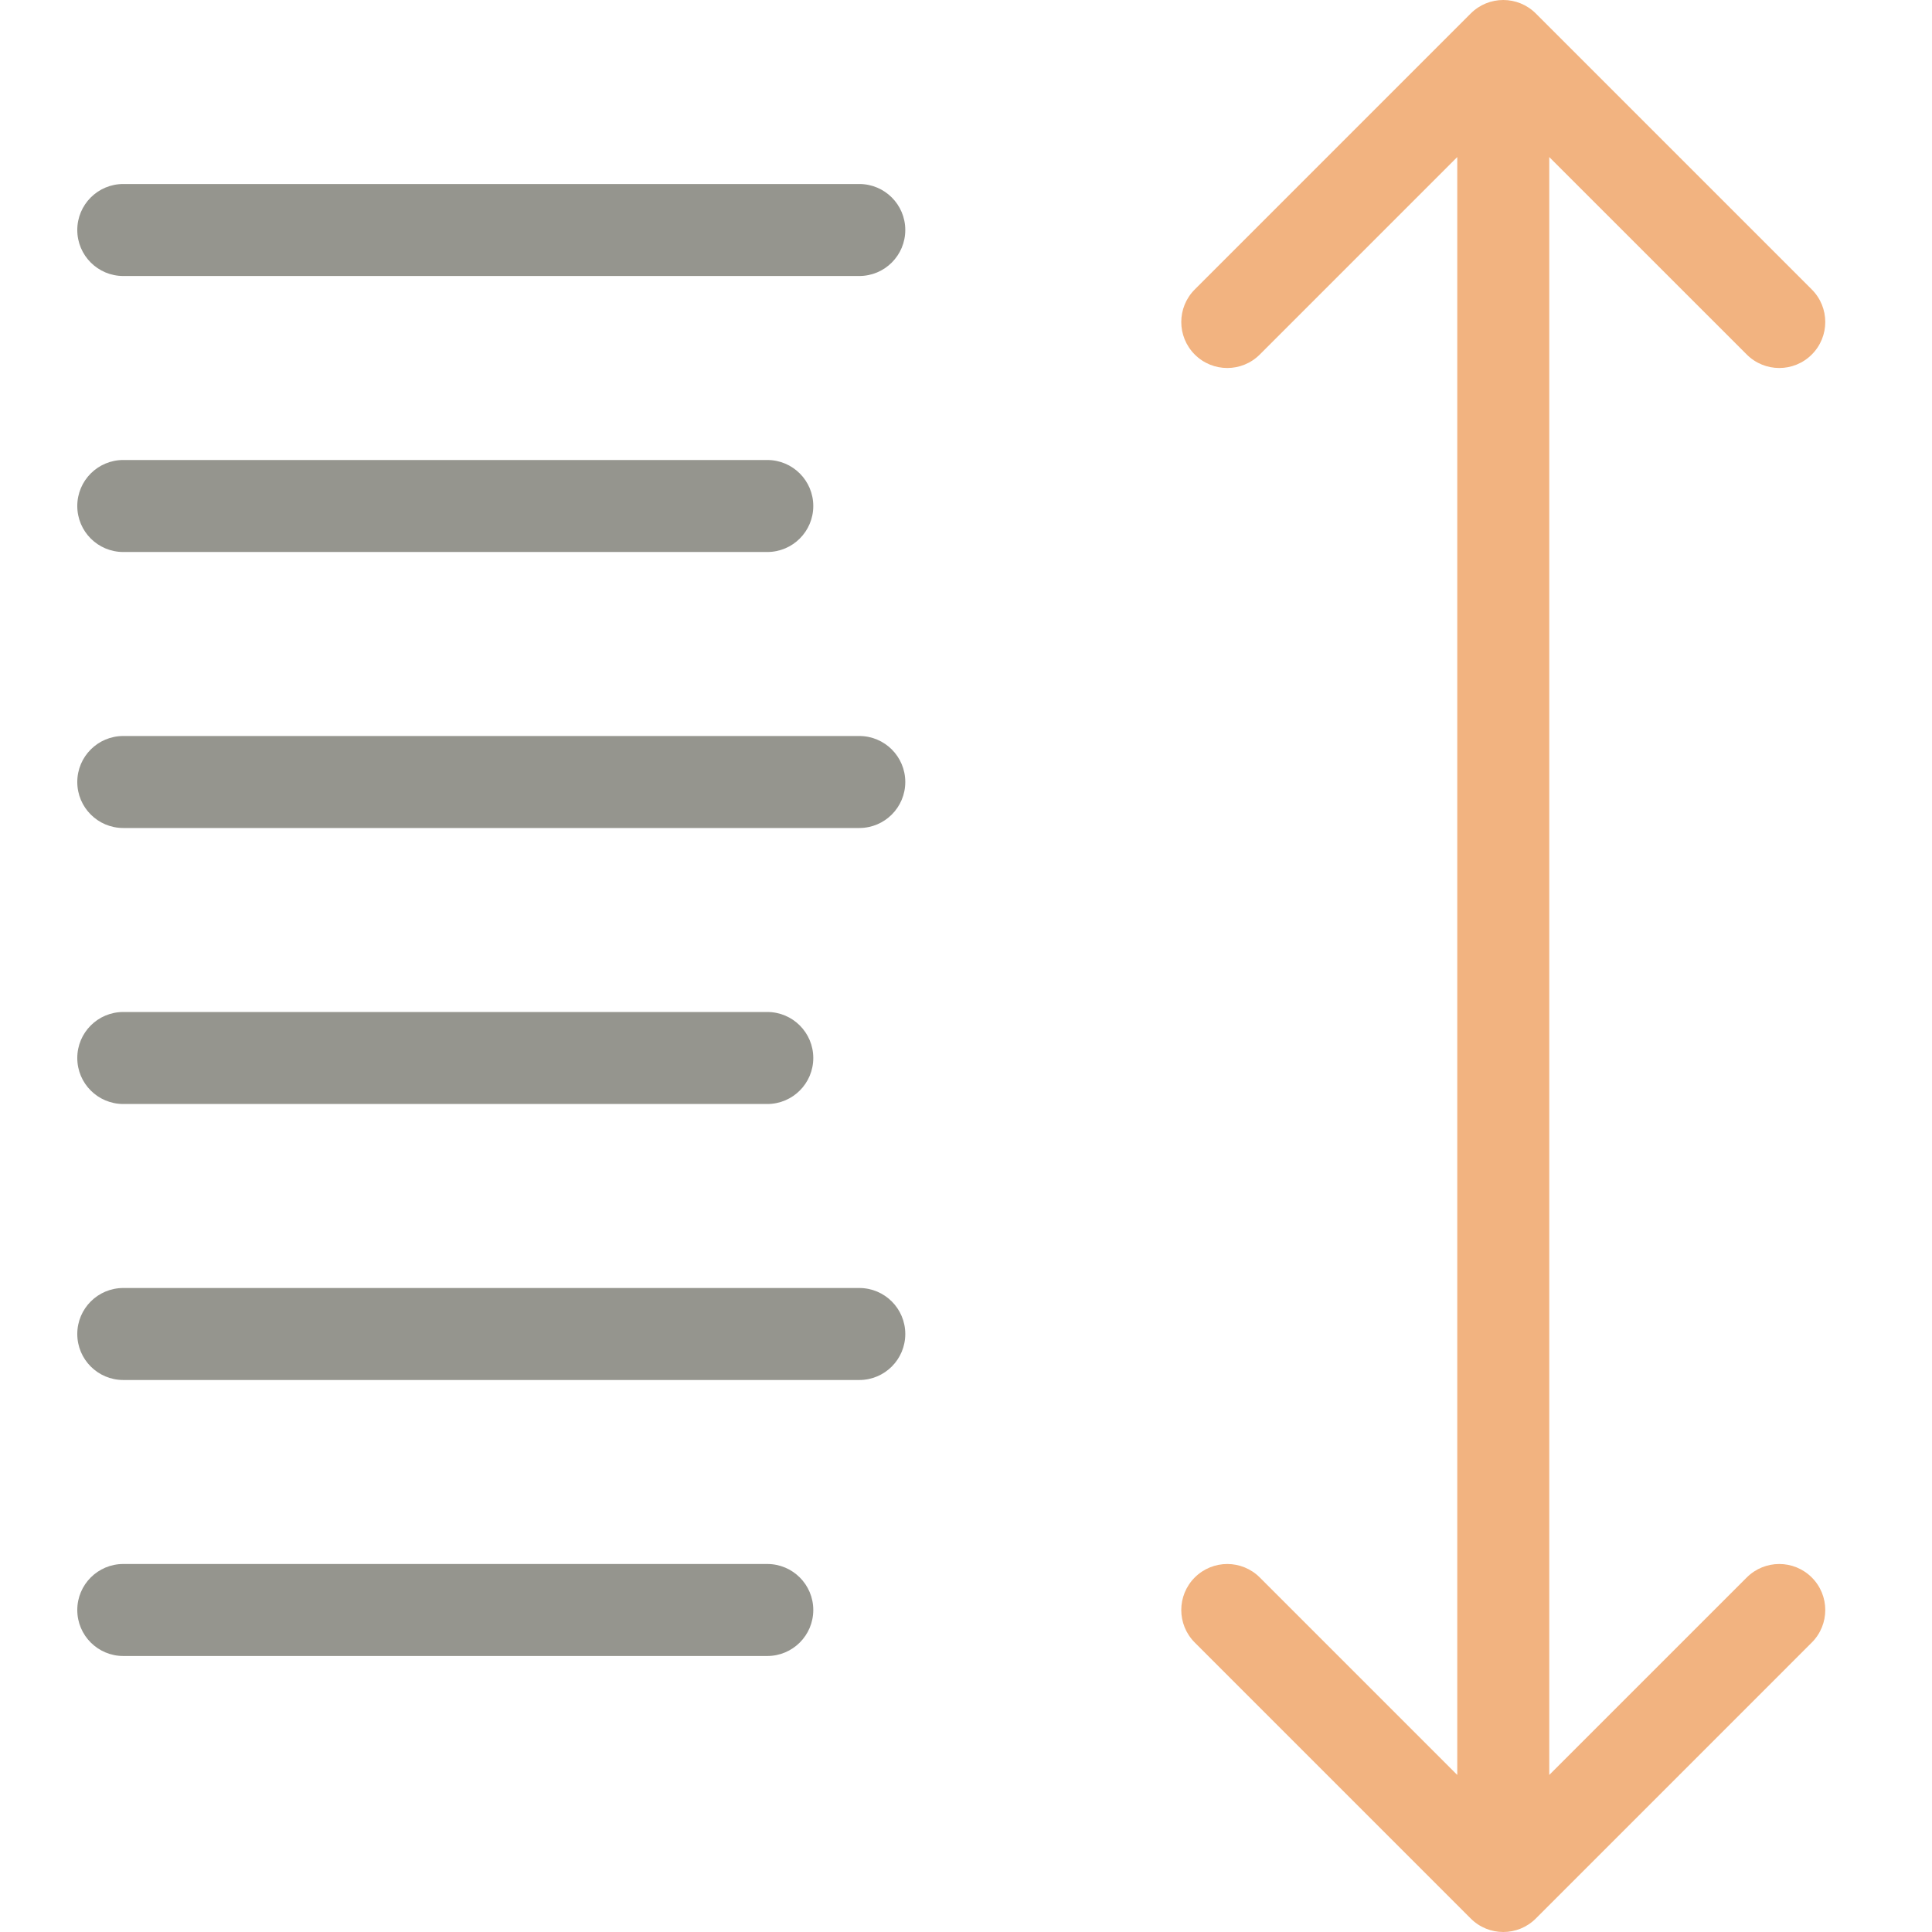 <?xml version="1.0" encoding="UTF-8"?>
<svg width="150px" height="150px" viewBox="0 0 150 150" version="1.1" xmlns="http://www.w3.org/2000/svg" xmlns:xlink="http://www.w3.org/1999/xlink">
    <title>single-story-all</title>
    <g id="single-story-all" stroke="none" stroke-width="1" fill="none" fill-rule="evenodd">
        <g id="noun-height-2395974-95968E" transform="translate(6, 0)" fill-rule="nonzero">
            <path d="M114.285,12.194 L114.285,137.806 L129.617,122.475 C131.011,121.08 133.273,121.08 134.667,122.475 C136.062,123.869 136.062,126.131 134.667,127.525 L113.239,148.954 C111.844,150.349 109.583,150.349 108.188,148.954 L86.76,127.525 C85.365,126.131 85.365,123.869 86.76,122.475 C88.154,121.08 90.416,121.08 91.81,122.475 L107.141,137.806 L107.141,12.194 L91.81,27.525 C90.416,28.92 88.154,28.92 86.76,27.525 C85.365,26.131 85.365,23.869 86.76,22.475 L108.188,1.046 C109.583,-0.349 111.844,-0.349 113.239,1.046 L134.667,22.475 C136.062,23.869 136.062,26.131 134.667,27.525 C133.273,28.92 131.011,28.92 129.617,27.525 L114.285,12.194 Z" id="Shape" fill="#F2B380"></path>
            <path d="M3.571,21.429 C1.599,21.429 0,19.83 0,17.857 C0,15.885 1.599,14.286 3.571,14.286 L60.714,14.286 C62.687,14.286 64.286,15.885 64.286,17.857 C64.286,19.83 62.687,21.429 60.714,21.429 L3.571,21.429 Z M3.571,42.857 C1.599,42.857 0,41.259 0,39.286 C0,37.313 1.599,35.714 3.571,35.714 L53.571,35.714 C55.544,35.714 57.143,37.313 57.143,39.286 C57.143,41.259 55.544,42.857 53.571,42.857 L3.571,42.857 Z M3.571,64.286 C1.599,64.286 0,62.687 0,60.714 C0,58.742 1.599,57.143 3.571,57.143 L60.714,57.143 C62.687,57.143 64.286,58.742 64.286,60.714 C64.286,62.687 62.687,64.286 60.714,64.286 L3.571,64.286 Z M3.571,85.714 C1.599,85.714 0,84.116 0,82.143 C0,80.17 1.599,78.571 3.571,78.571 L53.571,78.571 C55.544,78.571 57.143,80.17 57.143,82.143 C57.143,84.116 55.544,85.714 53.571,85.714 L3.571,85.714 Z M3.571,107.143 C1.599,107.143 0,105.544 0,103.571 C0,101.599 1.599,100 3.571,100 L60.714,100 C62.687,100 64.286,101.599 64.286,103.571 C64.286,105.544 62.687,107.143 60.714,107.143 L3.571,107.143 Z M3.571,128.571 C1.599,128.571 0,126.973 0,125 C0,123.027 1.599,121.428 3.571,121.428 L53.571,121.428 C55.544,121.428 57.143,123.027 57.143,125 C57.143,126.973 55.544,128.571 53.571,128.571 L3.571,128.571 Z" id="Shape" fill="#95958E"></path>
        </g>
    </g>
</svg>